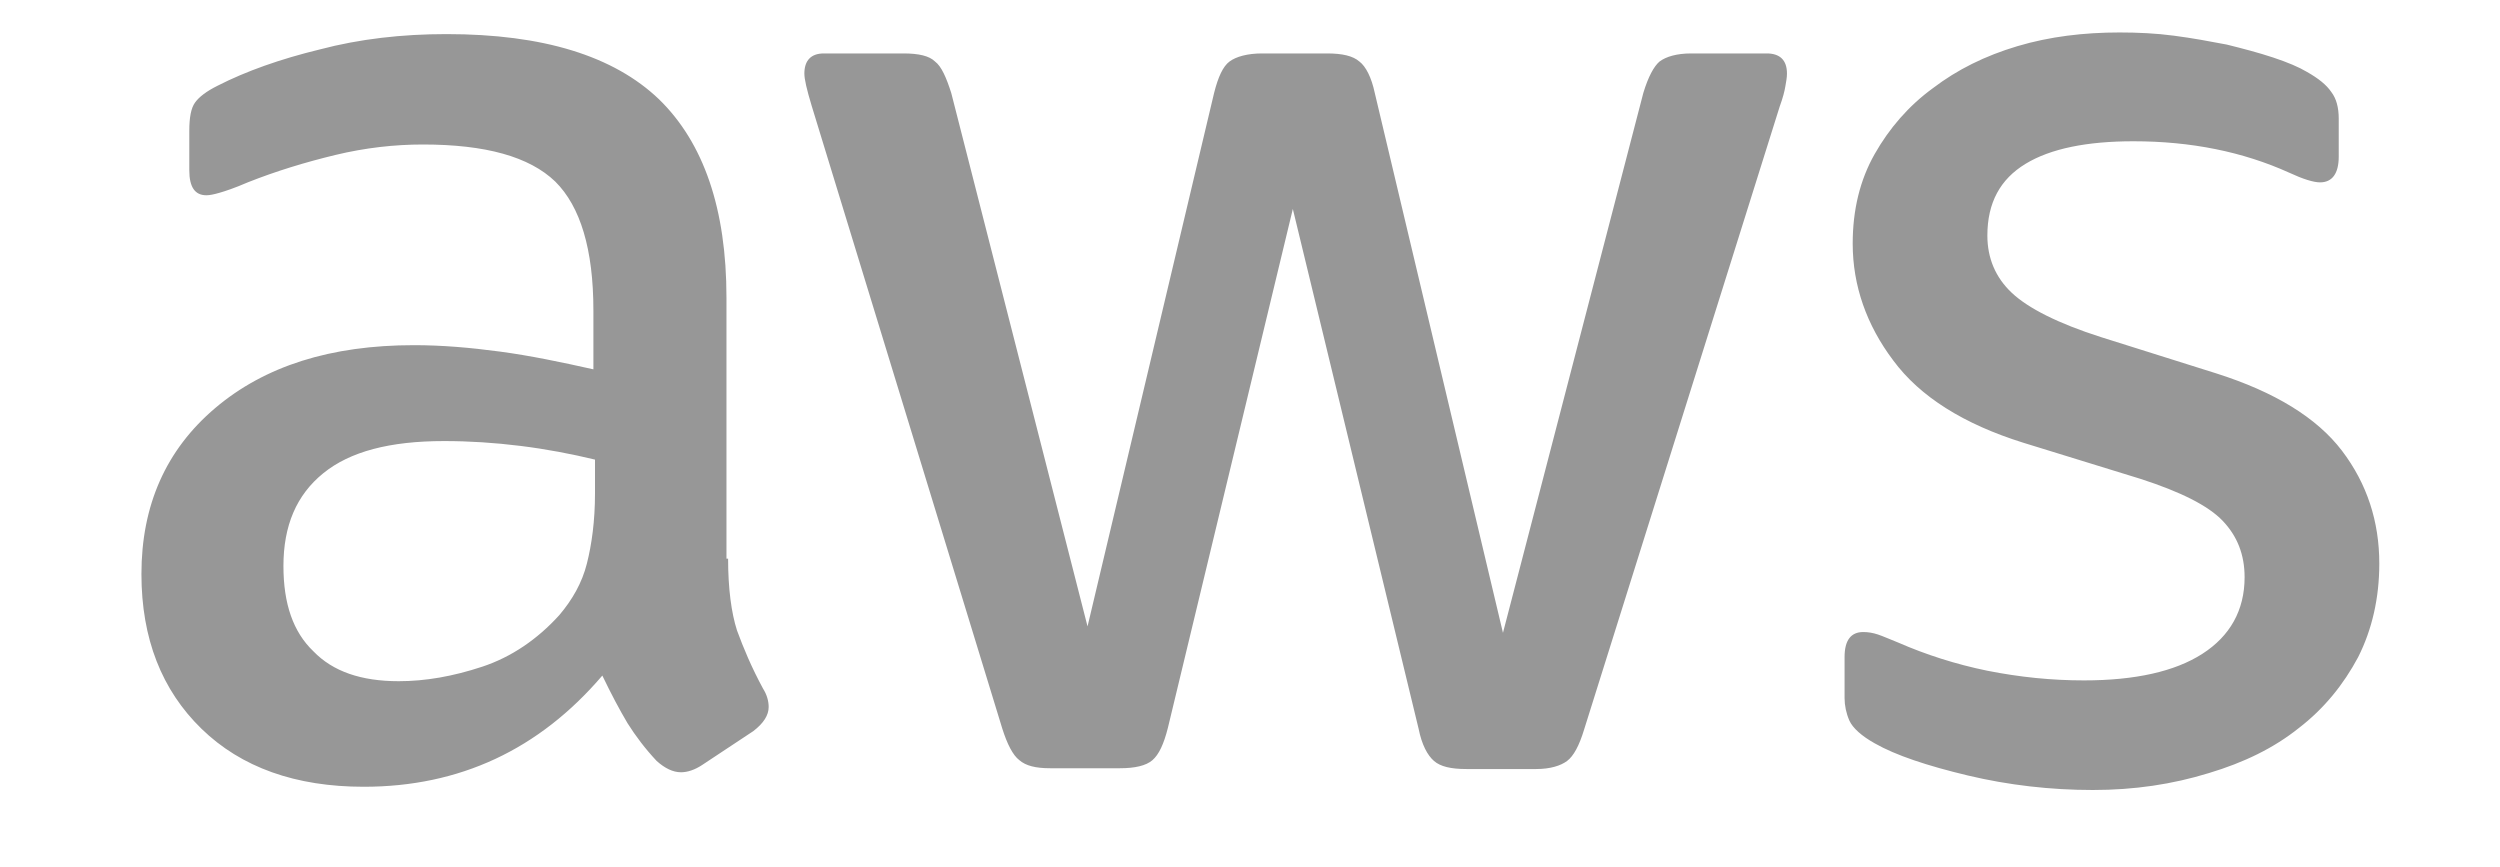 <svg width="100%" height="100%" viewBox="0 0 75 26" fill="none" xmlns="http://www.w3.org/2000/svg">
  <g clipPath="url(#clip0_20948_268253)">
    <path
      d="M21.843 16.761C21.843 17.656 21.94 18.381 22.11 18.913C22.305 19.445 22.548 20.025 22.889 20.654C23.011 20.847 23.06 21.04 23.06 21.21C23.06 21.451 22.914 21.693 22.597 21.935L21.064 22.95C20.845 23.095 20.625 23.168 20.431 23.168C20.187 23.168 19.944 23.047 19.7 22.829C19.36 22.467 19.067 22.08 18.824 21.693C18.581 21.282 18.337 20.823 18.07 20.267C16.171 22.491 13.785 23.603 10.913 23.603C8.868 23.603 7.237 23.023 6.044 21.862C4.852 20.702 4.243 19.155 4.243 17.221C4.243 15.166 4.973 13.498 6.458 12.24C7.943 10.983 9.915 10.355 12.422 10.355C13.25 10.355 14.102 10.427 15.002 10.548C15.903 10.669 16.828 10.862 17.802 11.08V9.315C17.802 7.478 17.412 6.196 16.658 5.447C15.879 4.698 14.564 4.335 12.69 4.335C11.838 4.335 10.962 4.432 10.061 4.649C9.16 4.867 8.284 5.133 7.432 5.471C7.043 5.64 6.75 5.737 6.58 5.785C6.41 5.834 6.288 5.858 6.191 5.858C5.85 5.858 5.679 5.616 5.679 5.109V3.924C5.679 3.537 5.728 3.247 5.85 3.078C5.971 2.909 6.191 2.739 6.531 2.57C7.383 2.135 8.406 1.772 9.598 1.482C10.791 1.168 12.057 1.023 13.396 1.023C16.293 1.023 18.41 1.676 19.773 2.981C21.112 4.287 21.794 6.269 21.794 8.928V16.761H21.843ZM11.96 20.436C12.763 20.436 13.591 20.291 14.467 20.001C15.343 19.711 16.122 19.179 16.779 18.454C17.169 17.994 17.461 17.487 17.607 16.906C17.753 16.326 17.85 15.625 17.85 14.803V13.788C17.145 13.618 16.39 13.473 15.611 13.377C14.832 13.28 14.077 13.232 13.323 13.232C11.692 13.232 10.499 13.546 9.696 14.199C8.893 14.851 8.503 15.77 8.503 16.979C8.503 18.115 8.795 18.961 9.404 19.541C9.988 20.146 10.84 20.436 11.96 20.436ZM31.506 23.047C31.068 23.047 30.776 22.974 30.581 22.805C30.387 22.66 30.216 22.322 30.07 21.862L24.35 3.174C24.204 2.691 24.131 2.377 24.131 2.207C24.131 1.821 24.325 1.603 24.715 1.603H27.1C27.563 1.603 27.879 1.676 28.05 1.845C28.244 1.99 28.39 2.328 28.537 2.788L32.626 18.792L36.423 2.788C36.545 2.304 36.691 1.99 36.886 1.845C37.081 1.7 37.422 1.603 37.86 1.603H39.807C40.27 1.603 40.586 1.676 40.781 1.845C40.975 1.99 41.146 2.328 41.243 2.788L45.089 18.985L49.3 2.788C49.446 2.304 49.617 1.99 49.787 1.845C49.982 1.7 50.298 1.603 50.737 1.603H53C53.39 1.603 53.609 1.796 53.609 2.207C53.609 2.328 53.585 2.449 53.56 2.594C53.536 2.739 53.487 2.933 53.39 3.199L47.523 21.887C47.377 22.37 47.207 22.684 47.012 22.829C46.818 22.974 46.501 23.071 46.087 23.071H43.994C43.531 23.071 43.215 22.999 43.02 22.829C42.825 22.66 42.655 22.346 42.558 21.862L38.785 6.269L35.036 21.838C34.914 22.322 34.768 22.636 34.573 22.805C34.379 22.974 34.038 23.047 33.6 23.047H31.506ZM62.786 23.7C61.52 23.7 60.254 23.555 59.037 23.265C57.82 22.974 56.871 22.66 56.238 22.298C55.848 22.08 55.581 21.838 55.483 21.621C55.386 21.403 55.337 21.161 55.337 20.944V19.711C55.337 19.203 55.532 18.961 55.897 18.961C56.043 18.961 56.189 18.985 56.335 19.034C56.481 19.082 56.7 19.179 56.944 19.276C57.772 19.638 58.672 19.928 59.621 20.122C60.595 20.315 61.544 20.412 62.518 20.412C64.052 20.412 65.245 20.146 66.072 19.614C66.9 19.082 67.338 18.309 67.338 17.317C67.338 16.64 67.119 16.084 66.681 15.625C66.243 15.166 65.415 14.755 64.222 14.368L60.693 13.28C58.916 12.724 57.601 11.902 56.798 10.814C55.995 9.75 55.581 8.566 55.581 7.309C55.581 6.293 55.8 5.399 56.238 4.625C56.676 3.851 57.26 3.174 57.99 2.643C58.721 2.087 59.548 1.676 60.522 1.385C61.496 1.095 62.518 0.974 63.589 0.974C64.125 0.974 64.685 0.999 65.22 1.071C65.78 1.144 66.291 1.24 66.802 1.337C67.289 1.458 67.752 1.579 68.19 1.724C68.628 1.869 68.969 2.014 69.212 2.159C69.553 2.353 69.796 2.546 69.942 2.764C70.089 2.957 70.162 3.223 70.162 3.561V4.698C70.162 5.205 69.967 5.471 69.602 5.471C69.407 5.471 69.091 5.374 68.677 5.181C67.289 4.553 65.731 4.238 64.003 4.238C62.615 4.238 61.52 4.456 60.766 4.915C60.011 5.374 59.621 6.076 59.621 7.067C59.621 7.744 59.865 8.324 60.352 8.783C60.839 9.243 61.739 9.702 63.029 10.113L66.486 11.201C68.239 11.757 69.504 12.53 70.259 13.522C71.013 14.513 71.379 15.649 71.379 16.906C71.379 17.946 71.16 18.889 70.746 19.711C70.308 20.533 69.723 21.258 68.969 21.838C68.214 22.443 67.314 22.878 66.267 23.192C65.171 23.53 64.027 23.7 62.786 23.7Z"
      fill="#979797"/>
    <path
      fillRule="evenodd"
      clipRule="evenodd"
      d="M67.387 35.449C59.378 41.324 47.742 44.443 37.738 44.443C23.717 44.443 11.083 39.293 1.541 30.735C0.787 30.058 1.468 29.139 2.369 29.671C12.69 35.618 25.421 39.221 38.59 39.221C47.475 39.221 57.236 37.383 66.218 33.612C67.557 33.007 68.701 34.482 67.387 35.449Z"
      fill="#979797"/>
    <path
      fillRule="evenodd"
      clipRule="evenodd"
      d="M70.721 31.678C69.699 30.372 63.954 31.049 61.35 31.363C60.571 31.46 60.449 30.783 61.155 30.276C65.731 27.084 73.253 28.003 74.129 29.067C75.006 30.155 73.886 37.625 69.602 41.203C68.944 41.759 68.311 41.469 68.604 40.744C69.577 38.35 71.744 32.959 70.721 31.678Z"
      fill="#979797"/>
  </g>
  <defs>
    <clipPath id="clip0_20948_268253">
      <rect width="74" height="44" fill="white" transform="translate(0.811 0.708)"/>
    </clipPath>
  </defs>
</svg>
